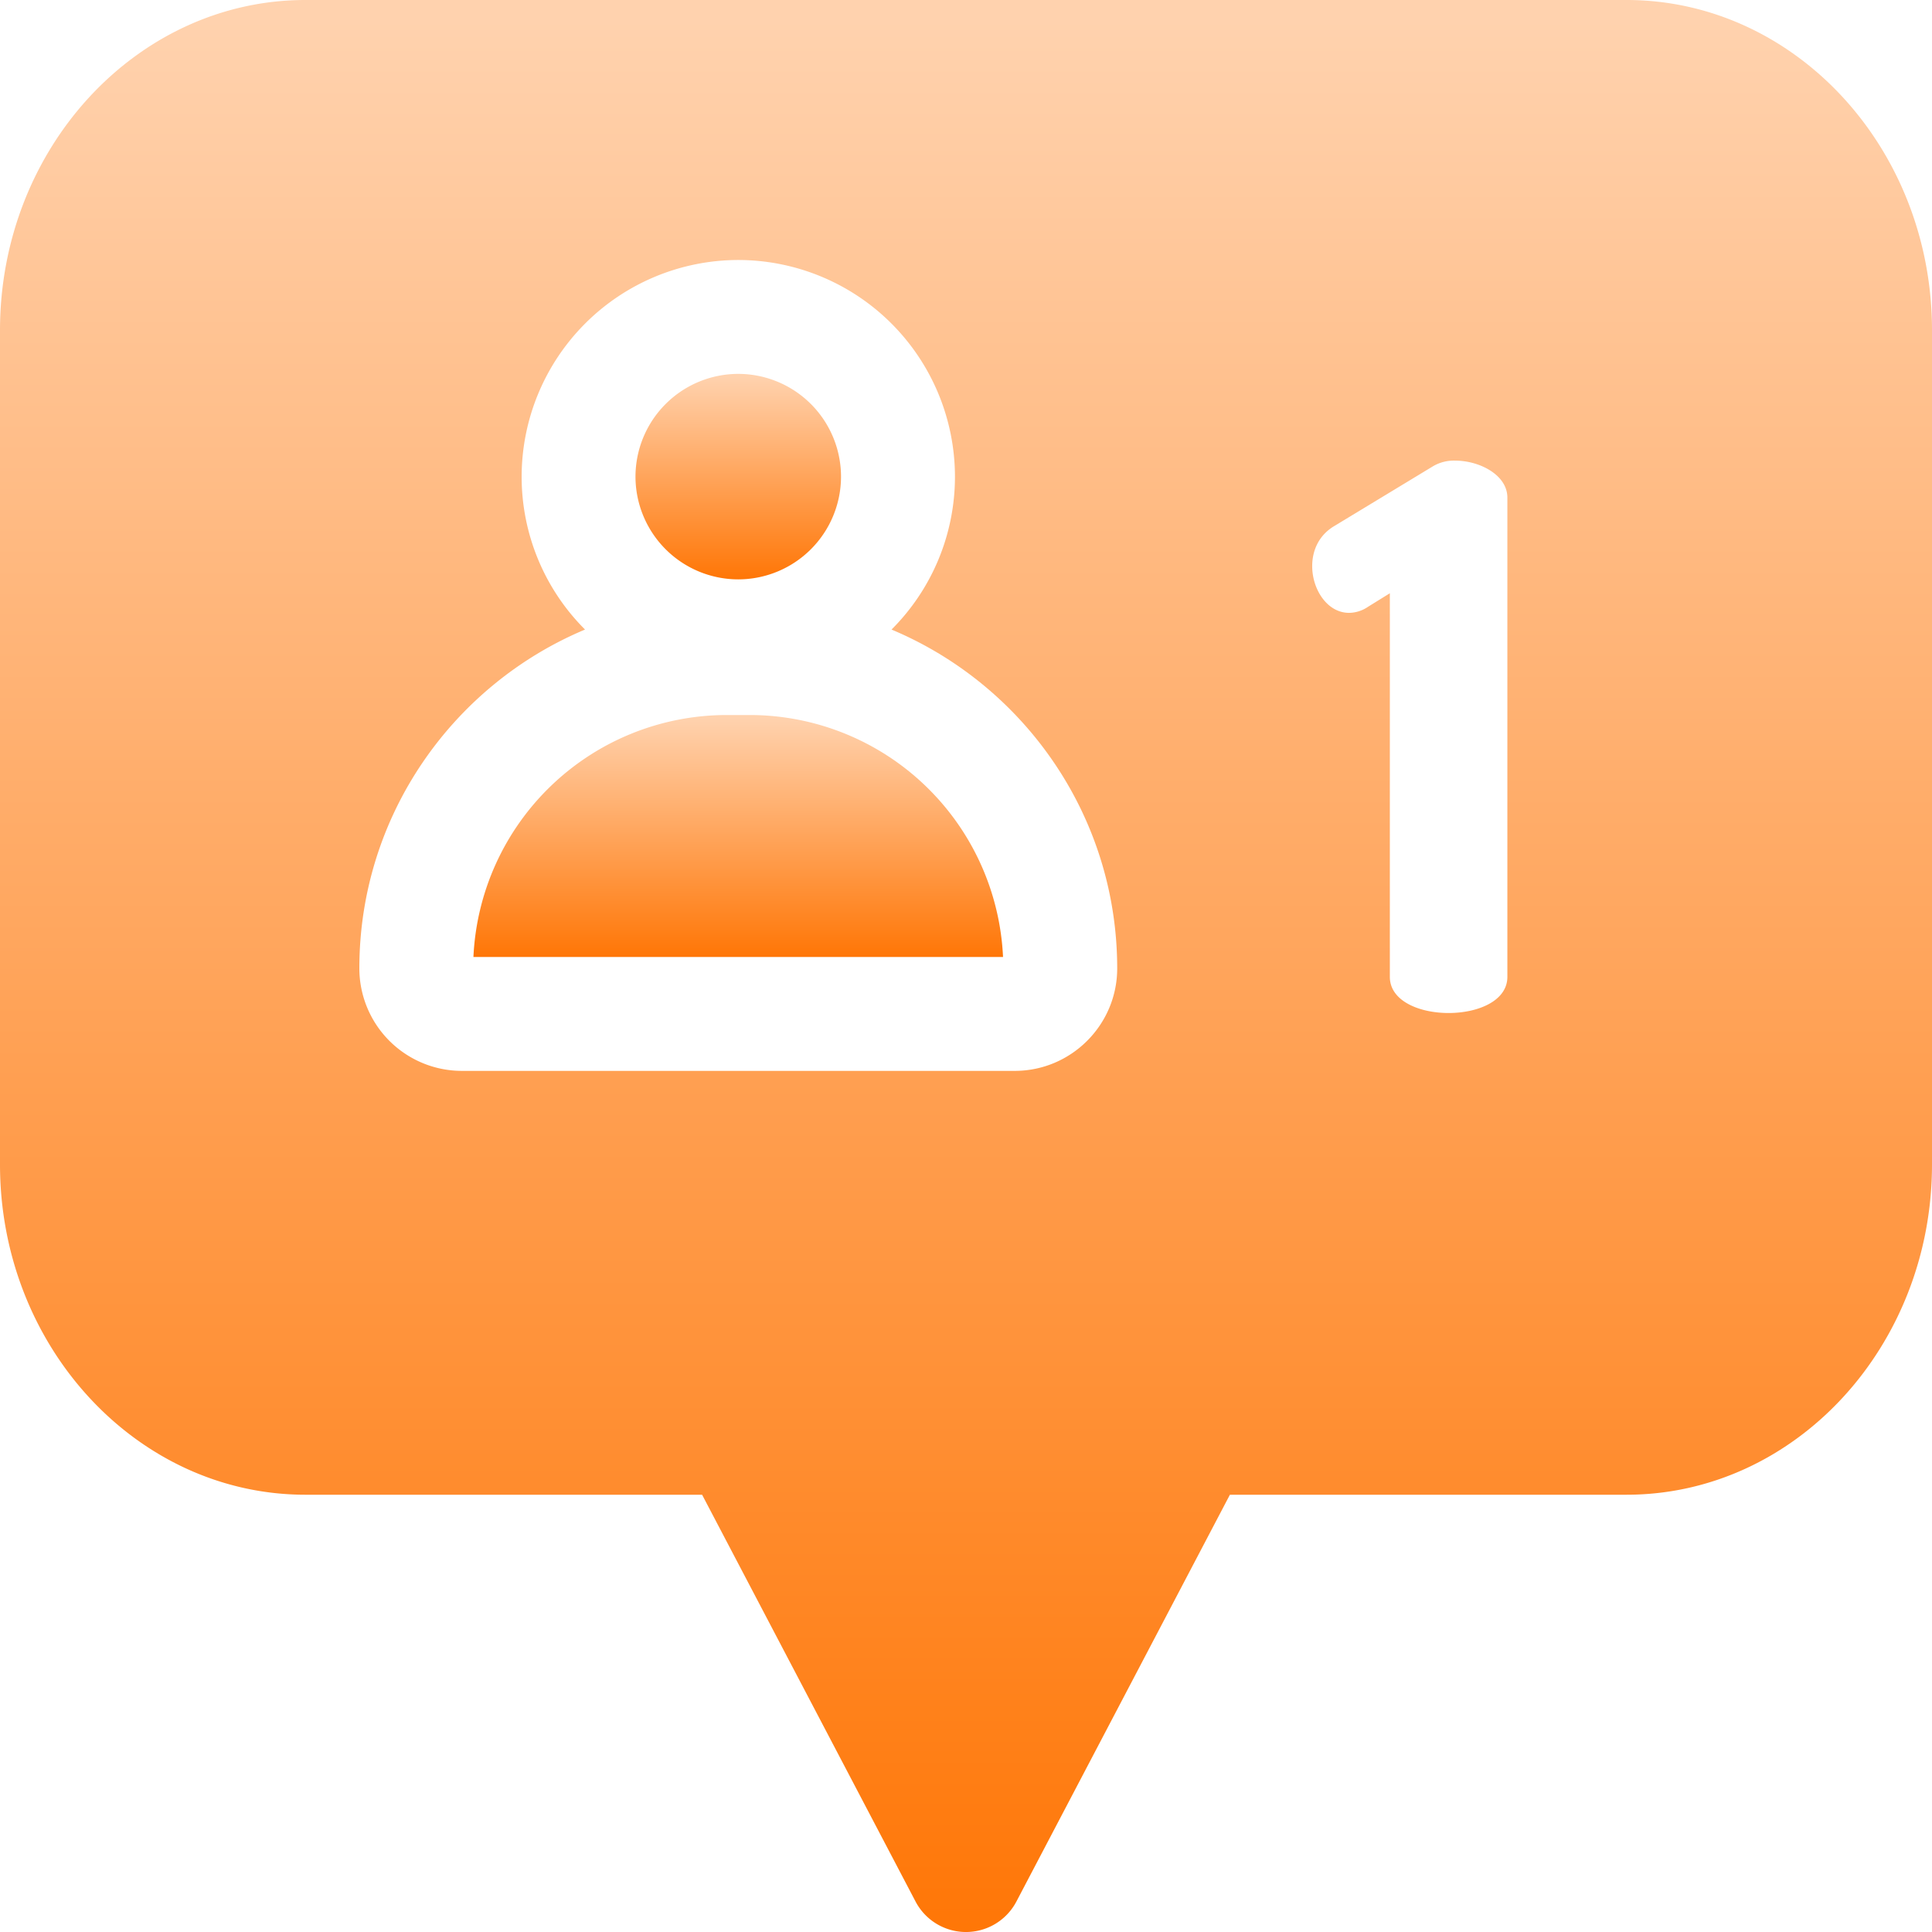 <svg width="42" height="42" viewBox="0 0 42 42" xmlns="http://www.w3.org/2000/svg">
    <defs>
        <linearGradient x1="50%" y1="100%" x2="50%" y2="1.42%" id="rsb9so1eva">
            <stop stop-color="#FF7606" offset="0%"/>
            <stop stop-color="#FFD2AE" offset="100%"/>
        </linearGradient>
        <linearGradient x1="50%" y1="100%" x2="50%" y2="1.42%" id="cgn49bqj1b">
            <stop stop-color="#FF7606" offset="0%"/>
            <stop stop-color="#FFD2AE" offset="100%"/>
        </linearGradient>
        <linearGradient x1="50%" y1="100%" x2="50%" y2="1.42%" id="qy1lro93fc">
            <stop stop-color="#FF7606" offset="0%"/>
            <stop stop-color="#FFD2AE" offset="100%"/>
        </linearGradient>
    </defs>
    <g fill-rule="nonzero" fill="none">
        <path d="M16.302 15.544h-.507a5.515 5.515 0 0 0-5.503 5.26h11.513a5.515 5.515 0 0 0-5.503-5.26z" fill="url(#rsb9so1eva)"/>
        <path d="M35.36 0H6.64C2.979 0 0 3.221 0 7.18v18.134c0 3.96 2.979 7.18 6.64 7.18h8.623l4.64 8.843a1.238 1.238 0 0 0 2.193 0l4.641-8.843h8.623c3.661 0 6.64-3.22 6.64-7.18V7.18C42 3.221 39.021 0 35.36 0zM22.058 23.28H10.04a2.23 2.23 0 0 1-2.228-2.228c0-3.312 2.027-6.159 4.906-7.366a4.694 4.694 0 0 1-1.378-3.325 4.715 4.715 0 0 1 4.71-4.709 4.715 4.715 0 0 1 4.71 4.71 4.694 4.694 0 0 1-1.379 3.324c2.879 1.207 4.906 4.054 4.906 7.366 0 1.228-1 2.228-2.228 2.228zm10.711-2.044c0 .524-.639.786-1.278.786-.638 0-1.277-.262-1.277-.786v-8.339l-.476.295a.745.745 0 0 1-.41.131c-.474 0-.802-.508-.802-1.016 0-.344.147-.671.475-.868l2.163-1.31a.89.89 0 0 1 .475-.115c.524 0 1.13.311 1.13.803v10.419z" fill="url(#cgn49bqj1b)"/>
        <path d="M16.049 12.595a2.236 2.236 0 0 0 2.234-2.234 2.236 2.236 0 0 0-2.234-2.233 2.236 2.236 0 0 0-2.234 2.233 2.236 2.236 0 0 0 2.234 2.234z" fill="url(#qy1lro93fc)"/>
    </g>
</svg>
